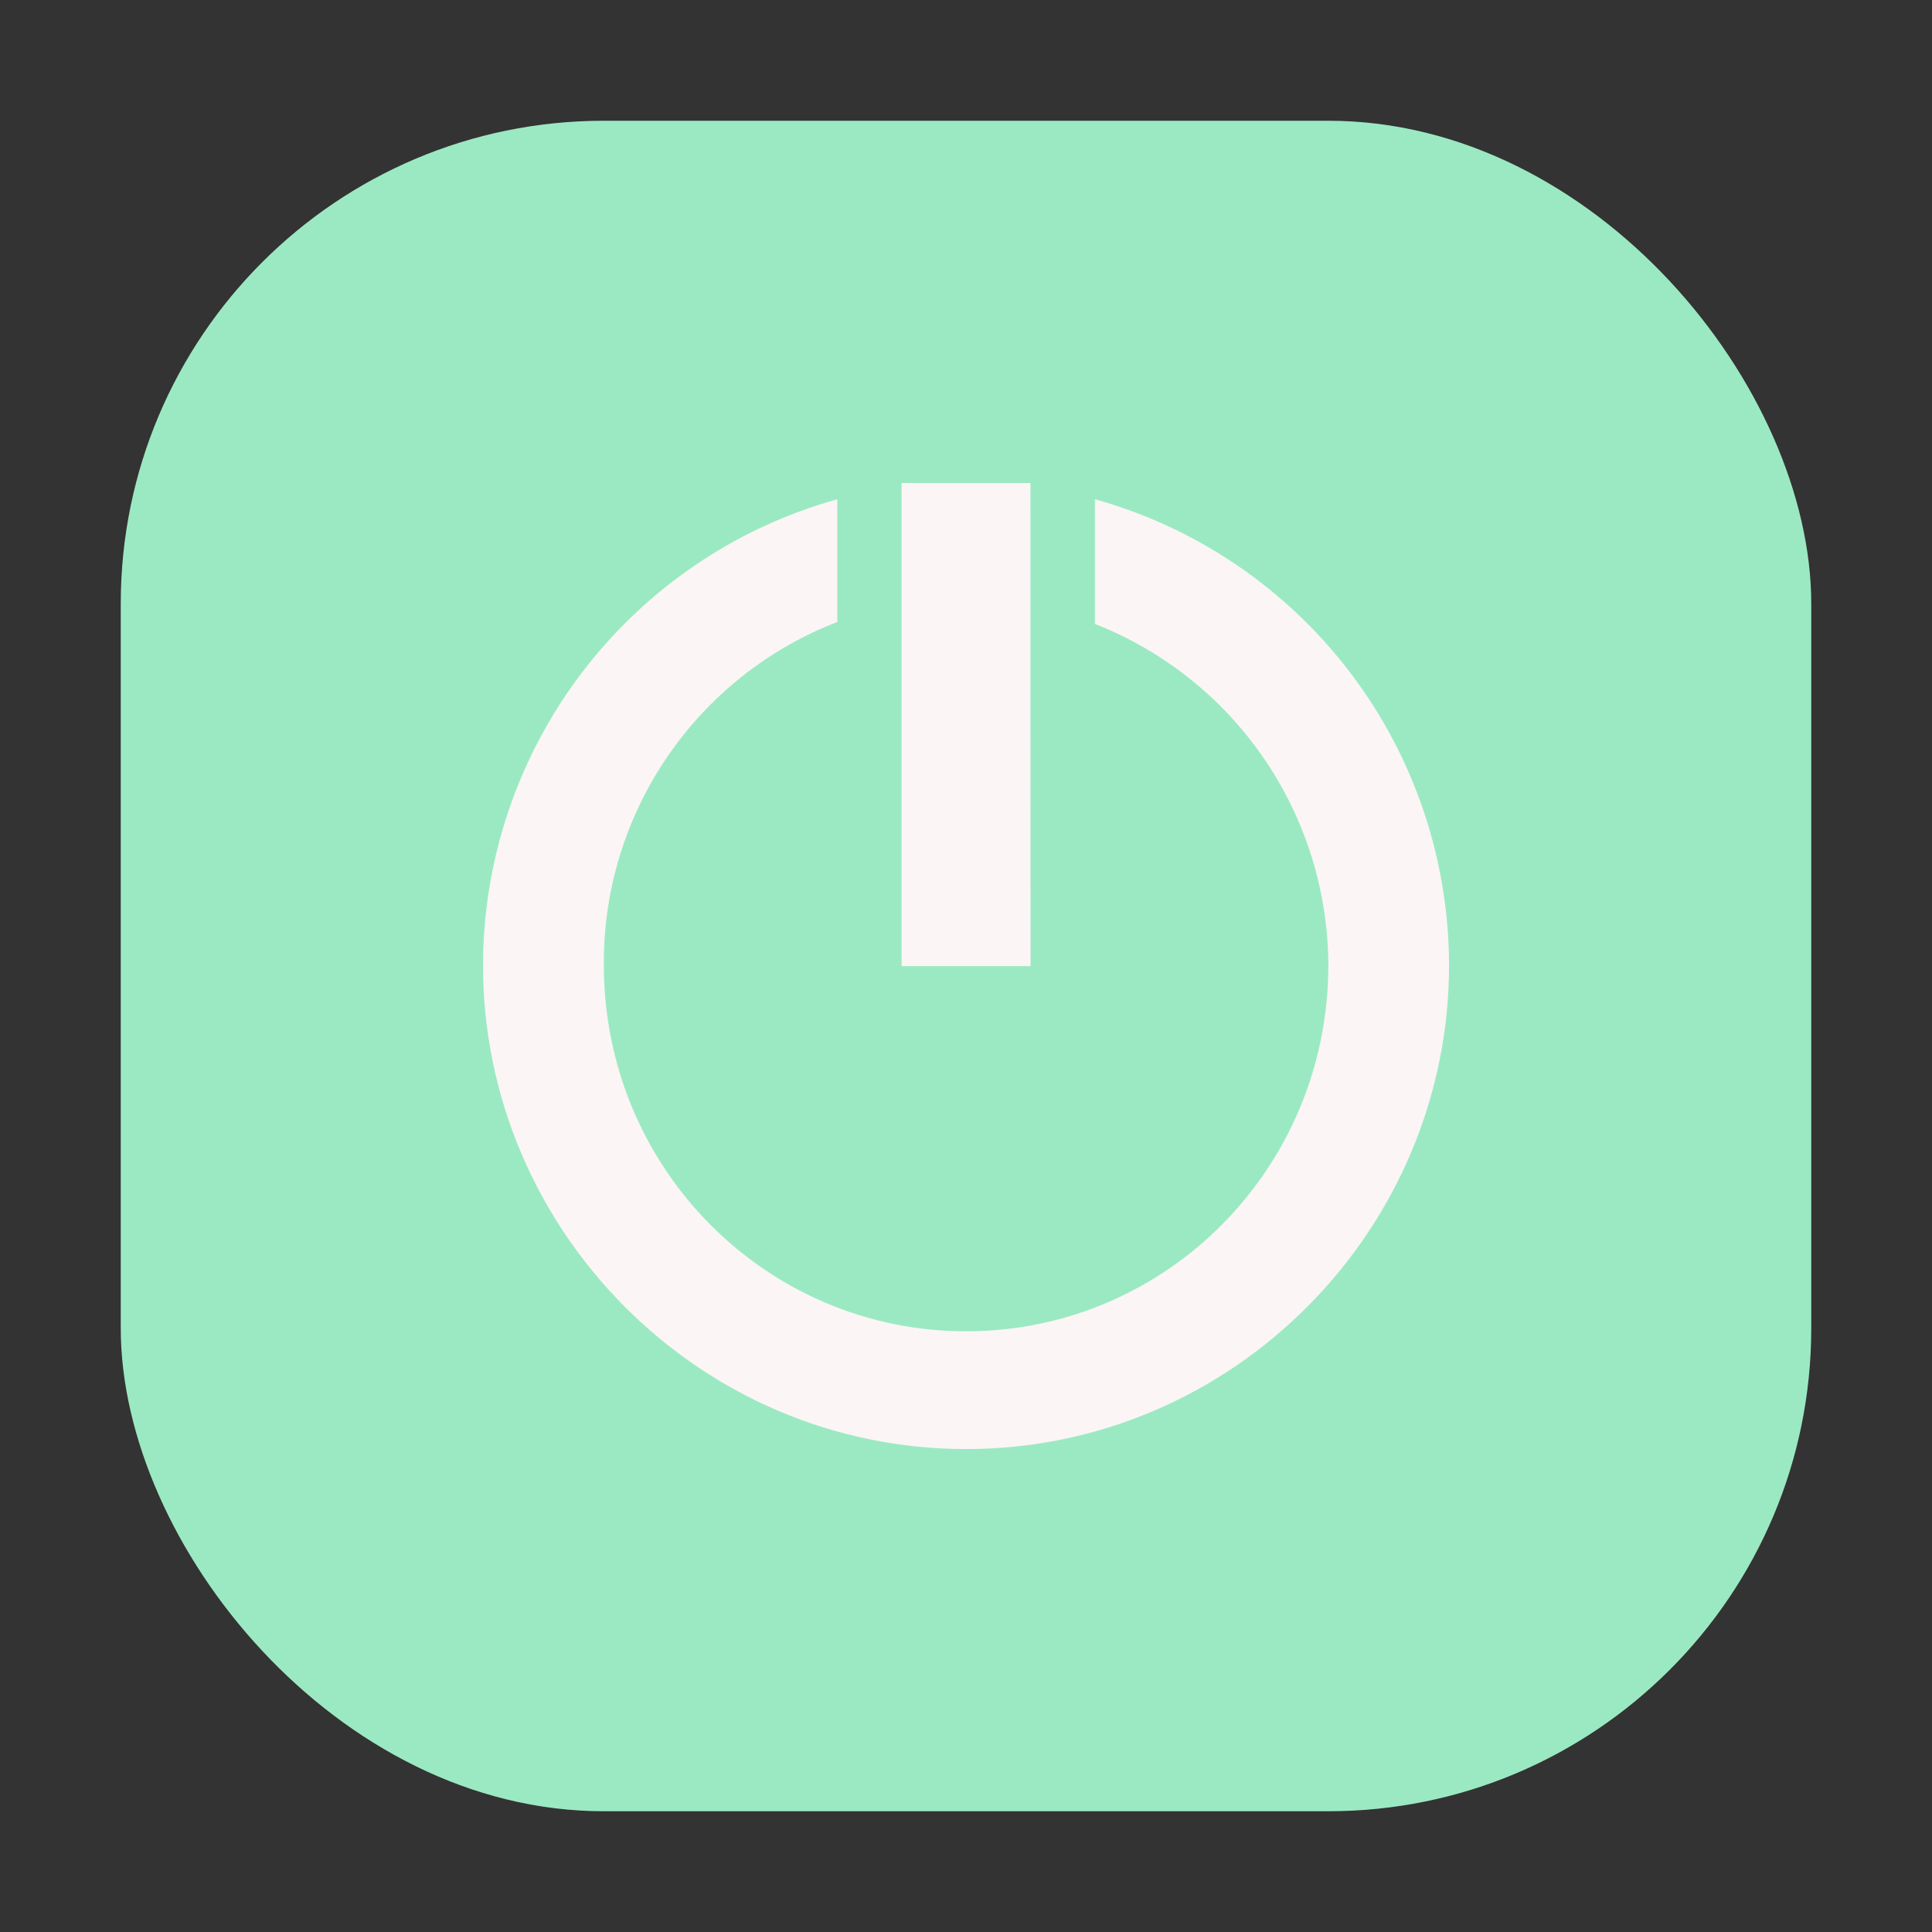 <svg width="64" height="64" viewBox="0 0 64 64" fill="none" xmlns="http://www.w3.org/2000/svg">
<rect x="0" y="0" width="64" height="64" fill="#333333" stroke="none"/>
<rect x="4" y="4" width="56" height="56" rx="16" fill="#9BE9C2"/>
<path d="M34.135 16H29.867V32.003H34.138" fill="#FBF5F5"/>
<path d="M27.736 16.537C24.365 17.478 21.394 19.496 19.276 22.282C17.157 25.067 16.007 28.469 16 31.969C16 40.749 23.162 48.002 32.003 48.002C40.84 48.002 48.002 40.745 48.002 31.969C47.995 28.47 46.846 25.068 44.728 22.282C42.61 19.497 39.64 17.479 36.27 16.537V20.668C38.542 21.56 40.495 23.115 41.873 25.13C43.252 27.145 43.994 29.527 44.003 31.969C44.003 38.704 38.625 44.101 32.003 44.101C25.385 44.101 20.003 38.7 20.003 31.969C19.985 29.513 20.716 27.111 22.098 25.081C23.479 23.051 25.445 21.489 27.736 20.604" fill="#FBF5F5"/>
</svg>
